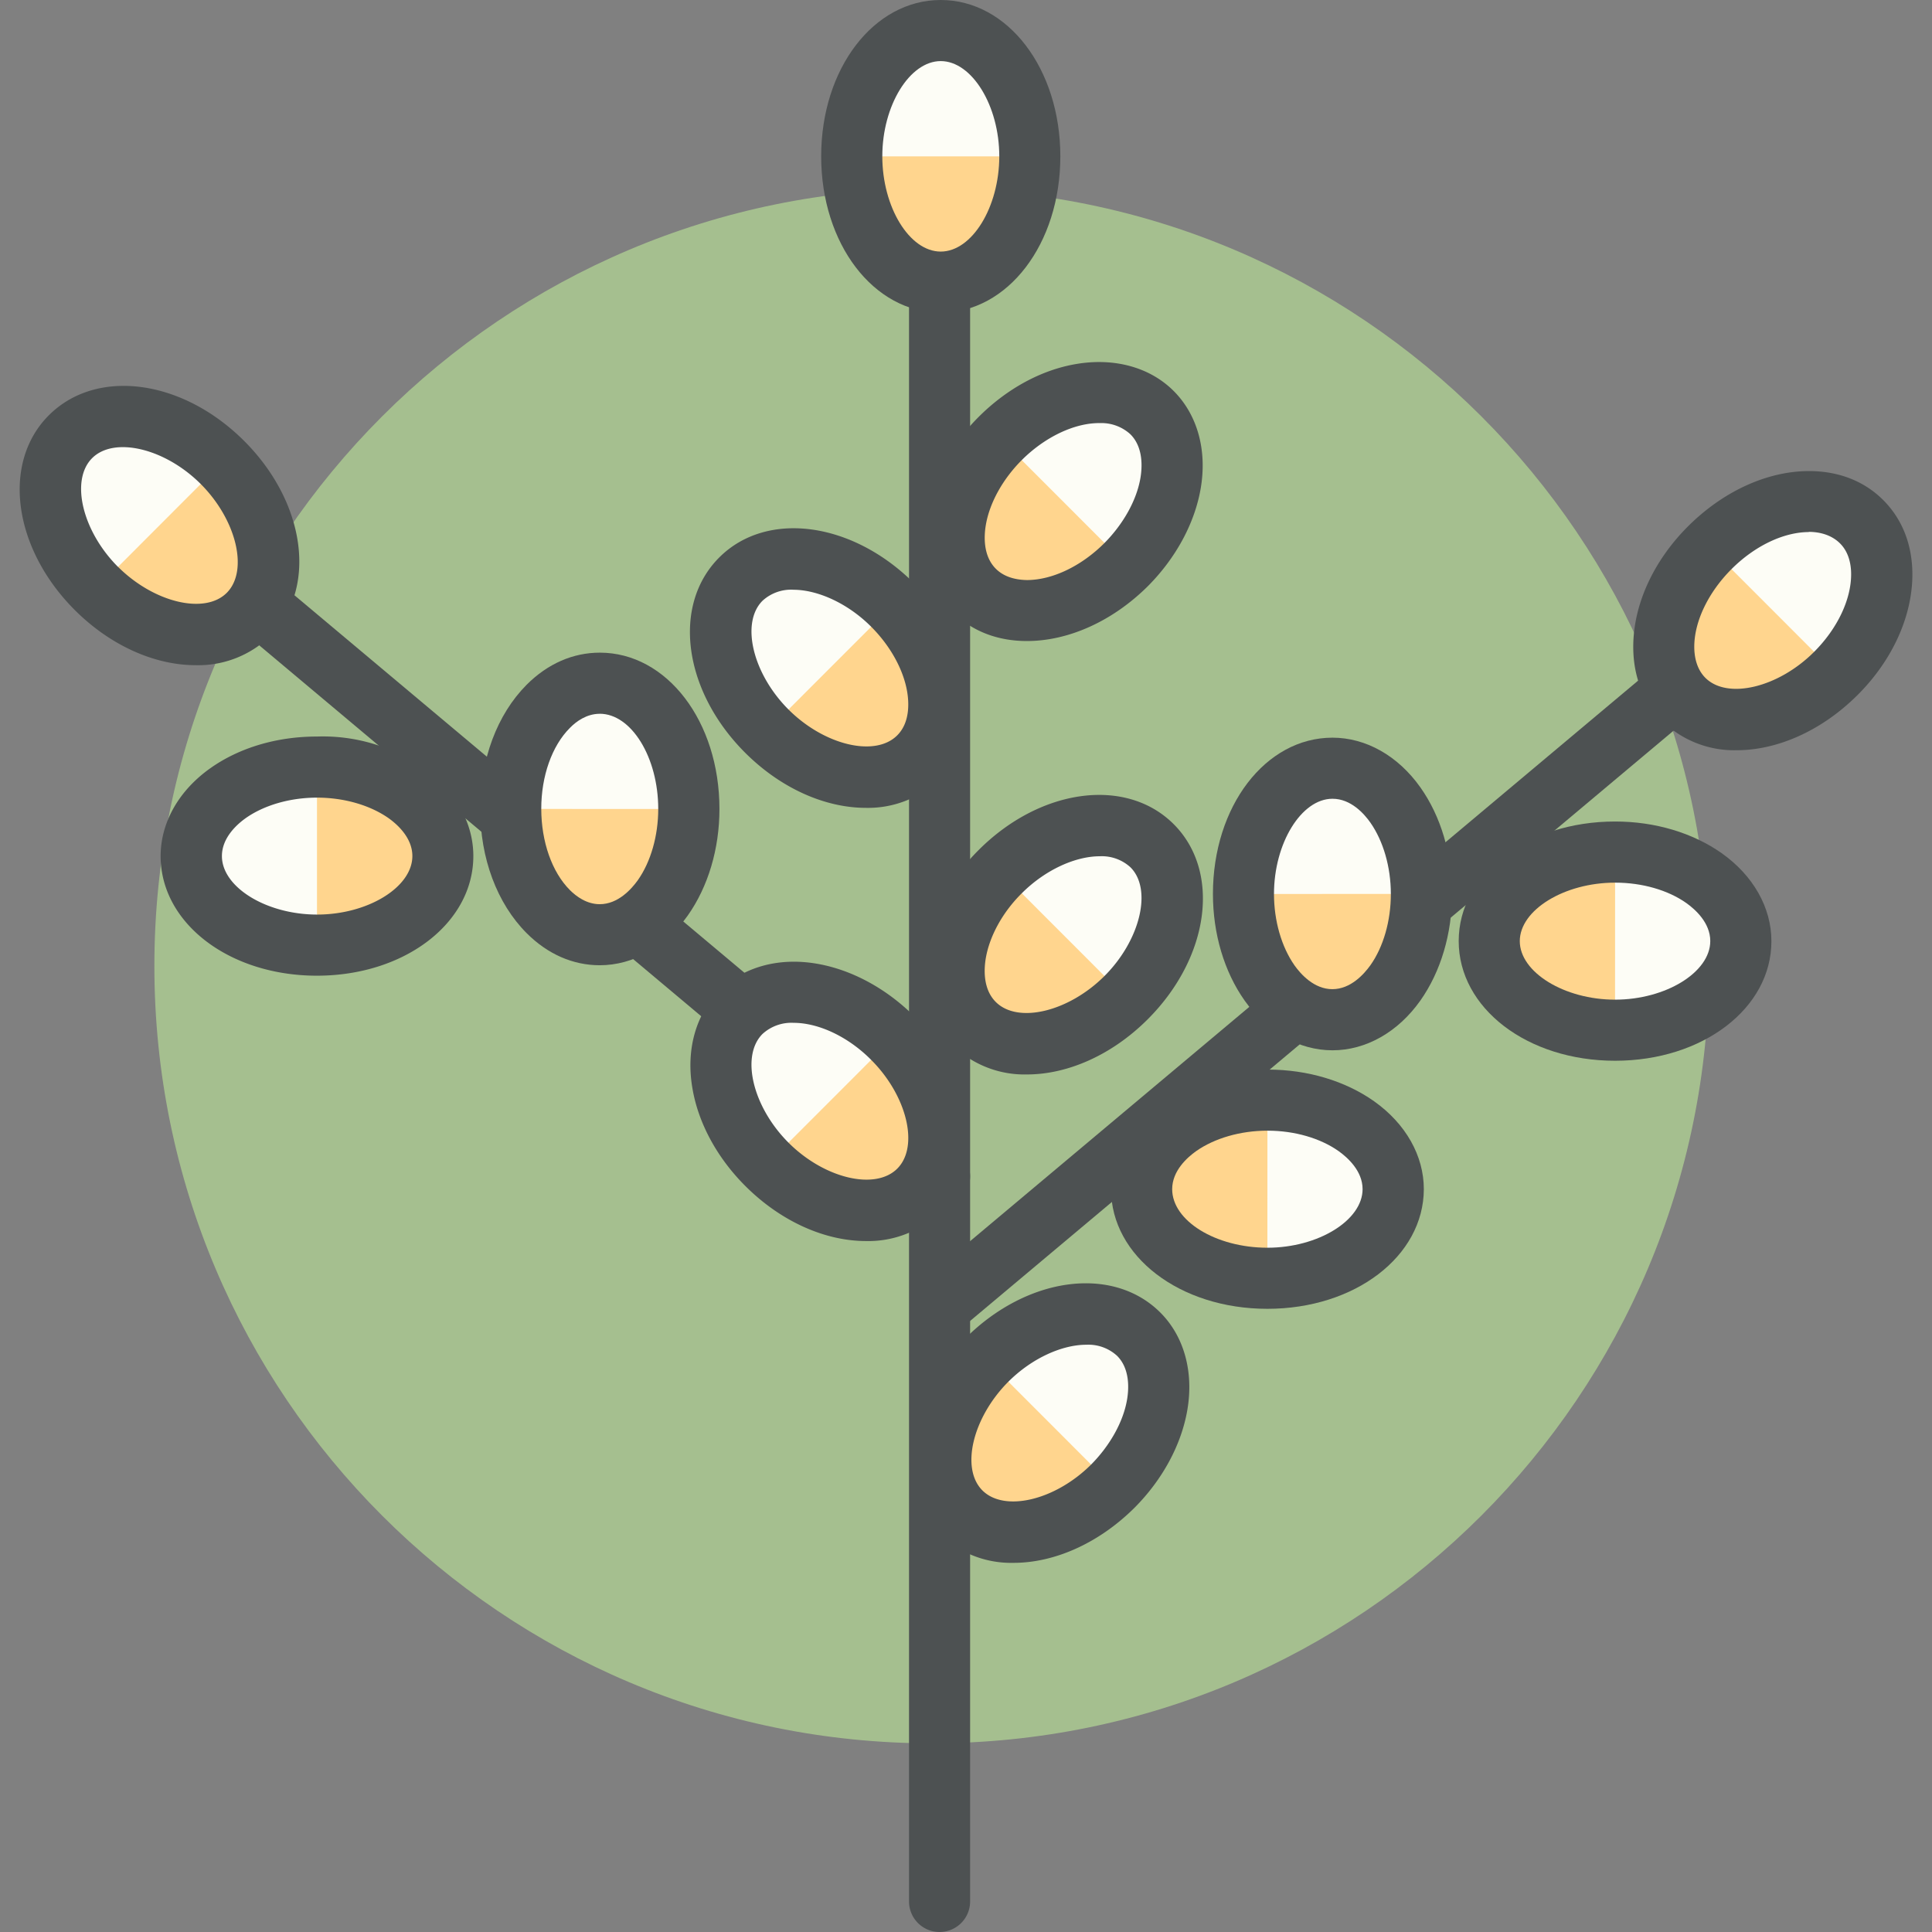 <svg id="Layer_1" data-name="Layer 1" xmlns="http://www.w3.org/2000/svg" viewBox="0 0 512 512"><rect x="0" y="0" width="512" height="512" fill="#808080" stroke="none"/><title>branches</title><g id="catkins-branch"><path d="M452.91,256c0,113.77-92.26,206-206,206s-206-92.27-206-206,92.26-206,206-206S452.91,142.21,452.91,256Z" fill="#a5bf8f"/><g id="branch"><path d="M249,512a8.1,8.1,0,0,1-8.1-8.1V11.52a8.1,8.1,0,0,1,16.19,0V503.9A8.1,8.1,0,0,1,249,512Z" fill="#4d5152"/><path d="M249,319.85a8.07,8.07,0,0,1-5.2-1.89L47.63,153.34A8.1,8.1,0,1,1,58,140.94L254.2,305.55a8.1,8.1,0,0,1-5.21,14.3Z" fill="#4d5152"/><rect x="218.09" y="256.66" width="256.05" height="16.2" transform="translate(-89.21 284.45) rotate(-40)" fill="#4d5152"/></g><g id="catkins"><g id="fill"><path d="M272.92,41.44c0,18.4-10.57,33.32-23.62,33.33s-23.59-14.92-23.59-33.33S236.26,8.1,249.3,8.1,272.92,23,272.92,41.44Z" fill="#fdfdf6"/><path d="M272.92,41.44c0,18.4-10.57,33.32-23.62,33.33s-23.59-14.92-23.59-33.33" fill="#ffd58e"/><path d="M272.92,41.44c0,18.4-10.57,33.32-23.62,33.33s-23.59-14.92-23.59-33.33S236.26,8.1,249.3,8.1,272.92,23,272.92,41.44Z" fill="none"/><path d="M298.42,264.39c-13,13-31.05,16.08-40.26,6.88S252,244,265.06,231s31-16.08,40.25-6.88S311.45,251.37,298.42,264.39Z" fill="#fdfdf6"/><path d="M298.42,264.39c-13,13-31.05,16.08-40.26,6.88S252,244,265.06,231" fill="#ffd58e"/><path d="M298.42,264.39c-13,13-31.05,16.08-40.26,6.88S252,244,265.06,231s31-16.08,40.25-6.88S311.45,251.37,298.42,264.39Z" fill="none"/><path d="M203.23,308.54c13,13,31,16.1,40.28,6.88s6.12-27.25-6.91-40.27-31-16.1-40.24-6.87S190.21,295.52,203.23,308.54Z" fill="#fdfdf6"/><path d="M203.23,308.54c13,13,31,16.1,40.28,6.88s6.12-27.25-6.91-40.27" fill="#ffd58e"/><path d="M203.23,308.54c13,13,31,16.1,40.28,6.88s6.12-27.25-6.91-40.27-31-16.1-40.24-6.87S190.21,295.52,203.23,308.54Z" fill="none"/><path d="M298.42,149.61c-13,13-31.05,16.09-40.26,6.86s-6.14-27.23,6.9-40.25,31-16.09,40.25-6.86S311.45,136.58,298.42,149.61Z" fill="#fdfdf6"/><path d="M298.42,149.61c-13,13-31.05,16.09-40.26,6.86s-6.14-27.23,6.9-40.25" fill="#ffd58e"/><path d="M298.42,149.61c-13,13-31.05,16.09-40.26,6.86s-6.14-27.23,6.9-40.25,31-16.09,40.25-6.86S311.45,136.58,298.42,149.61Z" fill="none"/><path d="M203.23,193.76c13,13,31,16.08,40.28,6.86s6.12-27.23-6.91-40.25-31-16.09-40.24-6.88S190.21,180.74,203.23,193.76Z" fill="#fdfdf6"/><path d="M203.23,193.76c13,13,31,16.08,40.28,6.86s6.12-27.23-6.91-40.25" fill="#ffd58e"/><path d="M203.23,193.76c13,13,31,16.08,40.28,6.86s6.12-27.23-6.91-40.25-31-16.09-40.24-6.88S190.21,180.74,203.23,193.76Z" fill="none"/><path d="M486.51,178.49c-13,13-31.05,16.08-40.28,6.86s-6.13-27.25,6.91-40.26,31-16.1,40.22-6.87S499.53,165.46,486.51,178.49Z" fill="#fdfdf6"/><path d="M486.51,178.49c-13,13-31.05,16.08-40.28,6.86s-6.13-27.25,6.91-40.26" fill="#ffd58e"/><path d="M486.51,178.49c-13,13-31.05,16.08-40.28,6.86s-6.13-27.25,6.91-40.26,31-16.1,40.22-6.87S499.53,165.46,486.51,178.49Z" fill="none"/><path d="M335.87,338.76c-18.43,0-33.34-10.57-33.34-23.62s14.92-23.61,33.35-23.59,33.3,10.57,33.3,23.6S354.26,338.76,335.87,338.76Z" fill="#fdfdf6"/><path d="M335.87,338.76c-18.43,0-33.34-10.57-33.34-23.62s14.92-23.61,33.35-23.59" fill="#ffd58e"/><path d="M335.87,338.76c-18.43,0-33.34-10.57-33.34-23.62s14.92-23.61,33.35-23.59,33.3,10.57,33.3,23.6S354.26,338.76,335.87,338.76Z" fill="none"/><path d="M294.88,393.85c-13,13-31.05,16.07-40.27,6.85s-6.12-27.24,6.89-40.26,31-16.07,40.26-6.87S307.91,380.82,294.88,393.85Z" fill="#fdfdf6"/><path d="M294.88,393.85c-13,13-31.05,16.07-40.27,6.85s-6.12-27.24,6.89-40.26" fill="#ffd58e"/><path d="M294.88,393.85c-13,13-31.05,16.07-40.27,6.85s-6.12-27.24,6.89-40.26,31-16.07,40.26-6.87S307.91,380.82,294.88,393.85Z" fill="none"/><path d="M428,273c-18.4,0-33.34-10.57-33.34-23.62s14.94-23.6,33.36-23.58,33.31,10.55,33.31,23.58S446.46,273,428,273Z" fill="#fdfdf6"/><path d="M428,273c-18.4,0-33.34-10.57-33.34-23.62s14.94-23.6,33.36-23.58" fill="#ffd58e"/><path d="M428,273c-18.4,0-33.34-10.57-33.34-23.62s14.94-23.6,33.36-23.58,33.31,10.55,33.31,23.58S446.46,273,428,273Z" fill="none"/><path d="M329.55,236.91c0,18.42,10.56,33.34,23.58,33.33s23.61-14.91,23.59-33.34-10.55-33.32-23.59-33.32S329.55,218.51,329.55,236.91Z" fill="#fdfdf6"/><path d="M329.55,236.91c0,18.42,10.56,33.34,23.58,33.33s23.61-14.91,23.59-33.34" fill="#ffd58e"/><path d="M329.55,236.91c0,18.42,10.56,33.34,23.58,33.33s23.61-14.91,23.59-33.34-10.55-33.32-23.59-33.32S329.55,218.51,329.55,236.91Z" fill="none"/><path d="M25.56,155.95c13,13,31,16.08,40.26,6.87s6.13-27.26-6.89-40.29-31-16.07-40.25-6.84S12.54,142.93,25.56,155.95Z" fill="#fdfdf6"/><path d="M25.56,155.95c13,13,31,16.08,40.26,6.87s6.13-27.26-6.89-40.29" fill="#ffd58e"/><path d="M25.56,155.95c13,13,31,16.08,40.26,6.87s6.13-27.26-6.89-40.29-31-16.07-40.25-6.84S12.54,142.93,25.56,155.95Z" fill="none"/><path d="M84,250.47c18.4,0,33.34-10.57,33.34-23.61S102.4,203.27,84,203.29s-33.32,10.55-33.32,23.59S65.59,250.47,84,250.47Z" fill="#fdfdf6"/><path d="M84,250.47c18.4,0,33.34-10.57,33.34-23.61S102.4,203.27,84,203.29" fill="#ffd58e"/><path d="M84,250.47c18.4,0,33.34-10.57,33.34-23.61S102.4,203.27,84,203.29s-33.32,10.55-33.32,23.59S65.59,250.47,84,250.47Z" fill="none"/><path d="M182.53,214.39c0,18.39-10.56,33.33-23.61,33.31s-23.62-14.92-23.59-33.33,10.55-33.31,23.6-33.31S182.53,196,182.53,214.39Z" fill="#fdfdf6"/><path d="M182.53,214.39c0,18.39-10.56,33.33-23.61,33.31s-23.62-14.92-23.59-33.33" fill="#ffd58e"/><path d="M182.53,214.39c0,18.39-10.56,33.33-23.61,33.31s-23.62-14.92-23.59-33.33,10.55-33.31,23.6-33.31S182.53,196,182.53,214.39Z" fill="none"/></g><g id="outline"><path d="M249.31,82.86c-17.77,0-31.69-18.2-31.69-41.43S231.53,0,249.3,0,281,18.2,281,41.44h0C281,64.66,267.06,82.86,249.31,82.86Zm0-66.67c-8.25,0-15.49,11.79-15.49,25.23S241,66.67,249.3,66.67s15.51-11.8,15.52-25.23S257.57,16.19,249.3,16.19Zm23.62,25.24h0Z" fill="#4d5152"/><path d="M272.17,284.74A27.3,27.3,0,0,1,252.44,277c-6.28-6.28-8.88-15.68-7.15-25.8,1.58-9.25,6.57-18.46,14.05-25.92,16.4-16.42,39.11-19.43,51.69-6.88s9.55,35.31-6.88,51.73C294.55,279.72,282.79,284.74,272.17,284.74Zm19.27-57.82c-6.39,0-14.38,3.53-20.65,9.8-5.06,5-8.53,11.31-9.54,17.19-.49,2.86-.8,8.18,2.64,11.62,5.84,5.84,19.29,2.62,28.81-6.88h0c9.51-9.5,12.73-23,6.88-28.81A11.23,11.23,0,0,0,291.44,226.92Z" fill="#4d5152"/><path d="M229.49,328.89c-10.63,0-22.38-5-32-14.62-7.47-7.47-12.46-16.68-14-25.92-1.73-10.12.88-19.52,7.16-25.8s15.66-8.9,25.8-7.16c9.24,1.58,18.44,6.56,25.9,14,16.43,16.42,19.48,39.14,6.91,51.72A27.38,27.38,0,0,1,229.49,328.89Zm-19.19-57.83a11.37,11.37,0,0,0-8.22,2.94c-5.85,5.84-2.63,19.31,6.88,28.82s23,12.71,28.83,6.87,2.6-19.3-6.92-28.81c-5-5.05-11.3-8.52-17.17-9.52A20.34,20.34,0,0,0,210.31,271.06Z" fill="#4d5152"/><path d="M272.13,169.88h0c-7.85,0-14.66-2.67-19.67-7.71-6.26-6.26-8.87-15.67-7.14-25.78,1.58-9.24,6.57-18.45,14.05-25.92S276,98,285.25,96.46c10.12-1.71,19.52.88,25.8,7.17s8.88,15.67,7.15,25.79c-1.58,9.24-6.57,18.44-14,25.92C294.9,164.58,283.23,169.88,272.13,169.88Zm19.23-57.76a20.29,20.29,0,0,0-3.39.29c-5.87,1-12.14,4.47-17.18,9.51s-8.53,11.32-9.53,17.19c-.49,2.86-.8,8.17,2.64,11.61,2.43,2.44,5.81,2.95,8.22,3h0c6.74,0,14.43-3.67,20.57-9.81,5-5.05,8.52-11.32,9.53-17.2.49-2.86.8-8.17-2.64-11.61A11.38,11.38,0,0,0,291.36,112.13Z" fill="#4d5152"/><path d="M229.47,214.09c-10.62,0-22.37-5-32-14.61h0c-16.43-16.43-19.45-39.14-6.88-51.73s35.29-9.55,51.7,6.88c7.47,7.46,12.46,16.67,14,25.91,1.74,10.12-.87,19.51-7.13,25.78A27.38,27.38,0,0,1,229.47,214.09Zm-19.24-57.81a11.25,11.25,0,0,0-8.16,2.93c-5.83,5.84-2.62,19.31,6.88,28.81h0c9.5,9.5,23,12.71,28.83,6.85,3.42-3.42,3.11-8.73,2.62-11.59-1-5.88-4.49-12.15-9.54-17.2C224.61,159.82,216.62,156.29,210.23,156.29Z" fill="#4d5152"/><path d="M460.24,198.82a27.32,27.32,0,0,1-19.73-7.74c-5-5-7.69-11.83-7.68-19.68,0-11.11,5.33-22.79,14.6-32s20.9-14.56,32-14.56h0c7.85,0,14.65,2.67,19.67,7.71s7.69,11.8,7.7,19.66c0,11.1-5.29,22.78-14.55,32h0C482.61,193.81,470.86,198.82,460.24,198.82ZM479.41,141c-6.72,0-14.39,3.67-20.53,9.81S449,164.67,449,171.4c0,2.41.51,5.79,2.93,8.22,5.83,5.84,19.32,2.64,28.83-6.87,6.15-6.15,9.82-13.85,9.81-20.58,0-2.41-.52-5.79-3-8.22s-5.82-3-8.23-3Zm7.1,37.49h0Z" fill="#4d5152"/><path d="M335.87,346.85h0c-23.23,0-41.43-13.95-41.43-31.71,0-8.87,4.8-17.36,13.18-23.29,7.67-5.43,17.46-8.09,28.28-8.4H336c10.51,0,20.51,3,28.15,8.4,8.38,5.94,13.18,14.43,13.18,23.3C377.27,332.93,359.09,346.85,335.87,346.85Zm0-47.21c-7.14,0-14,2-18.88,5.42-2.37,1.68-6.35,5.22-6.35,10.08,0,8.4,11.56,15.51,25.24,15.52,13.43,0,25.21-7.25,25.22-15.52,0-4.85-4-8.4-6.35-10.08-4.86-3.44-11.71-5.42-18.81-5.42Z" fill="#4d5152"/><path d="M268.62,414.17a27.31,27.31,0,0,1-19.73-7.75c-12.55-12.57-9.52-35.29,6.89-51.71s39.13-19.44,51.71-6.88c6.29,6.28,8.9,15.68,7.17,25.81-1.58,9.25-6.57,18.46-14,25.93h0C291,409.16,279.24,414.17,268.62,414.17Zm19.26-57.8c-6.39,0-14.38,3.53-20.65,9.79-9.49,9.51-12.71,23-6.88,28.82s19.29,2.63,28.81-6.86c5-5.05,8.52-11.32,9.52-17.2.49-2.86.8-8.18-2.65-11.62A11.25,11.25,0,0,0,287.88,356.37Zm7,37.48h0Z" fill="#4d5152"/><path d="M428,281.11c-23.24,0-41.43-13.93-41.43-31.72s18.21-31.68,41.42-31.68h.08c10.53,0,20.54,3,28.19,8.39,8.37,5.93,13.18,14.42,13.18,23.29C469.47,267.18,451.28,281.11,428,281.11Zm0-47.2c-13.44,0-25.23,7.24-25.24,15.49s11.8,15.52,25.24,15.52,25.24-7.26,25.24-15.53c0-4.86-4-8.4-6.34-10.07-4.86-3.44-11.73-5.41-18.84-5.41Z" fill="#4d5152"/><path d="M353.11,278.34c-8.86,0-17.34-4.8-23.27-13.18-5.41-7.65-8.4-17.69-8.4-28.25,0-23.22,13.91-41.41,31.67-41.42,8.88,0,17.38,4.8,23.31,13.18,5.42,7.65,8.4,17.68,8.39,28.24s-3,20.59-8.4,28.25c-5.93,8.37-14.42,13.18-23.29,13.18Zm0-66.66c-8.25,0-15.49,11.8-15.49,25.23,0,7.14,2,14,5.42,18.9,1.67,2.36,5.21,6.33,10.05,6.33h0c4.86,0,8.4-4,10.08-6.34,3.45-4.87,5.42-11.76,5.42-18.89s-2-14-5.41-18.89C361.53,215.66,358,211.68,353.13,211.68Z" fill="#4d5152"/><path d="M51.83,176.28c-10.62,0-22.37-5-32-14.6h0C3.41,145.25.39,122.53,13,110s35.27-9.55,51.69,6.84,19.45,39.16,6.9,51.74A27.34,27.34,0,0,1,51.83,176.28ZM31.29,150.23c9.52,9.48,23,12.7,28.81,6.87s2.61-19.32-6.9-28.83-23-12.67-28.8-6.84-2.62,19.3,6.88,28.81Z" fill="#4d5152"/><path d="M84,258.57h0c-23.24,0-41.43-13.92-41.43-31.69,0-8.88,4.8-17.37,13.18-23.3,7.66-5.42,17.59-8.39,28.25-8.39a46.5,46.5,0,0,1,28.25,8.38c8.38,5.93,13.19,14.41,13.19,23.29C125.43,244.63,107.24,258.56,84,258.57ZM84,211.38c-7.13,0-14,2-18.85,5.41-2.37,1.68-6.34,5.22-6.34,10.08,0,8.25,11.79,15.5,25.23,15.5s25.24-7.25,25.24-15.51c0-4.85-4-8.4-6.35-10.07C98,213.36,91.15,211.38,84,211.38Z" fill="#4d5152"/><path d="M158.94,255.8h0c-7.11,0-13.81-2.94-19.37-8.5-7.85-7.86-12.33-19.86-12.31-32.94s4.46-25,12.3-32.89c5.56-5.57,12.27-8.51,19.4-8.51,17.77,0,31.7,18.21,31.7,41.43h0c0,10.56-3,20.59-8.4,28.24C176.3,251,167.81,255.8,158.94,255.8Zm0-66.64c-3.45,0-6.22,2-7.93,3.76-4.75,4.76-7.58,12.78-7.57,21.45s2.82,16.73,7.58,21.5c1.71,1.71,4.47,3.75,7.91,3.75h0c4.86,0,8.4-4,10.08-6.33,3.44-4.87,5.42-11.75,5.43-18.89C174.44,200.71,167.33,189.16,158.93,189.15Zm23.6,25.23h0Z" fill="#4d5152"/></g></g></g></svg>